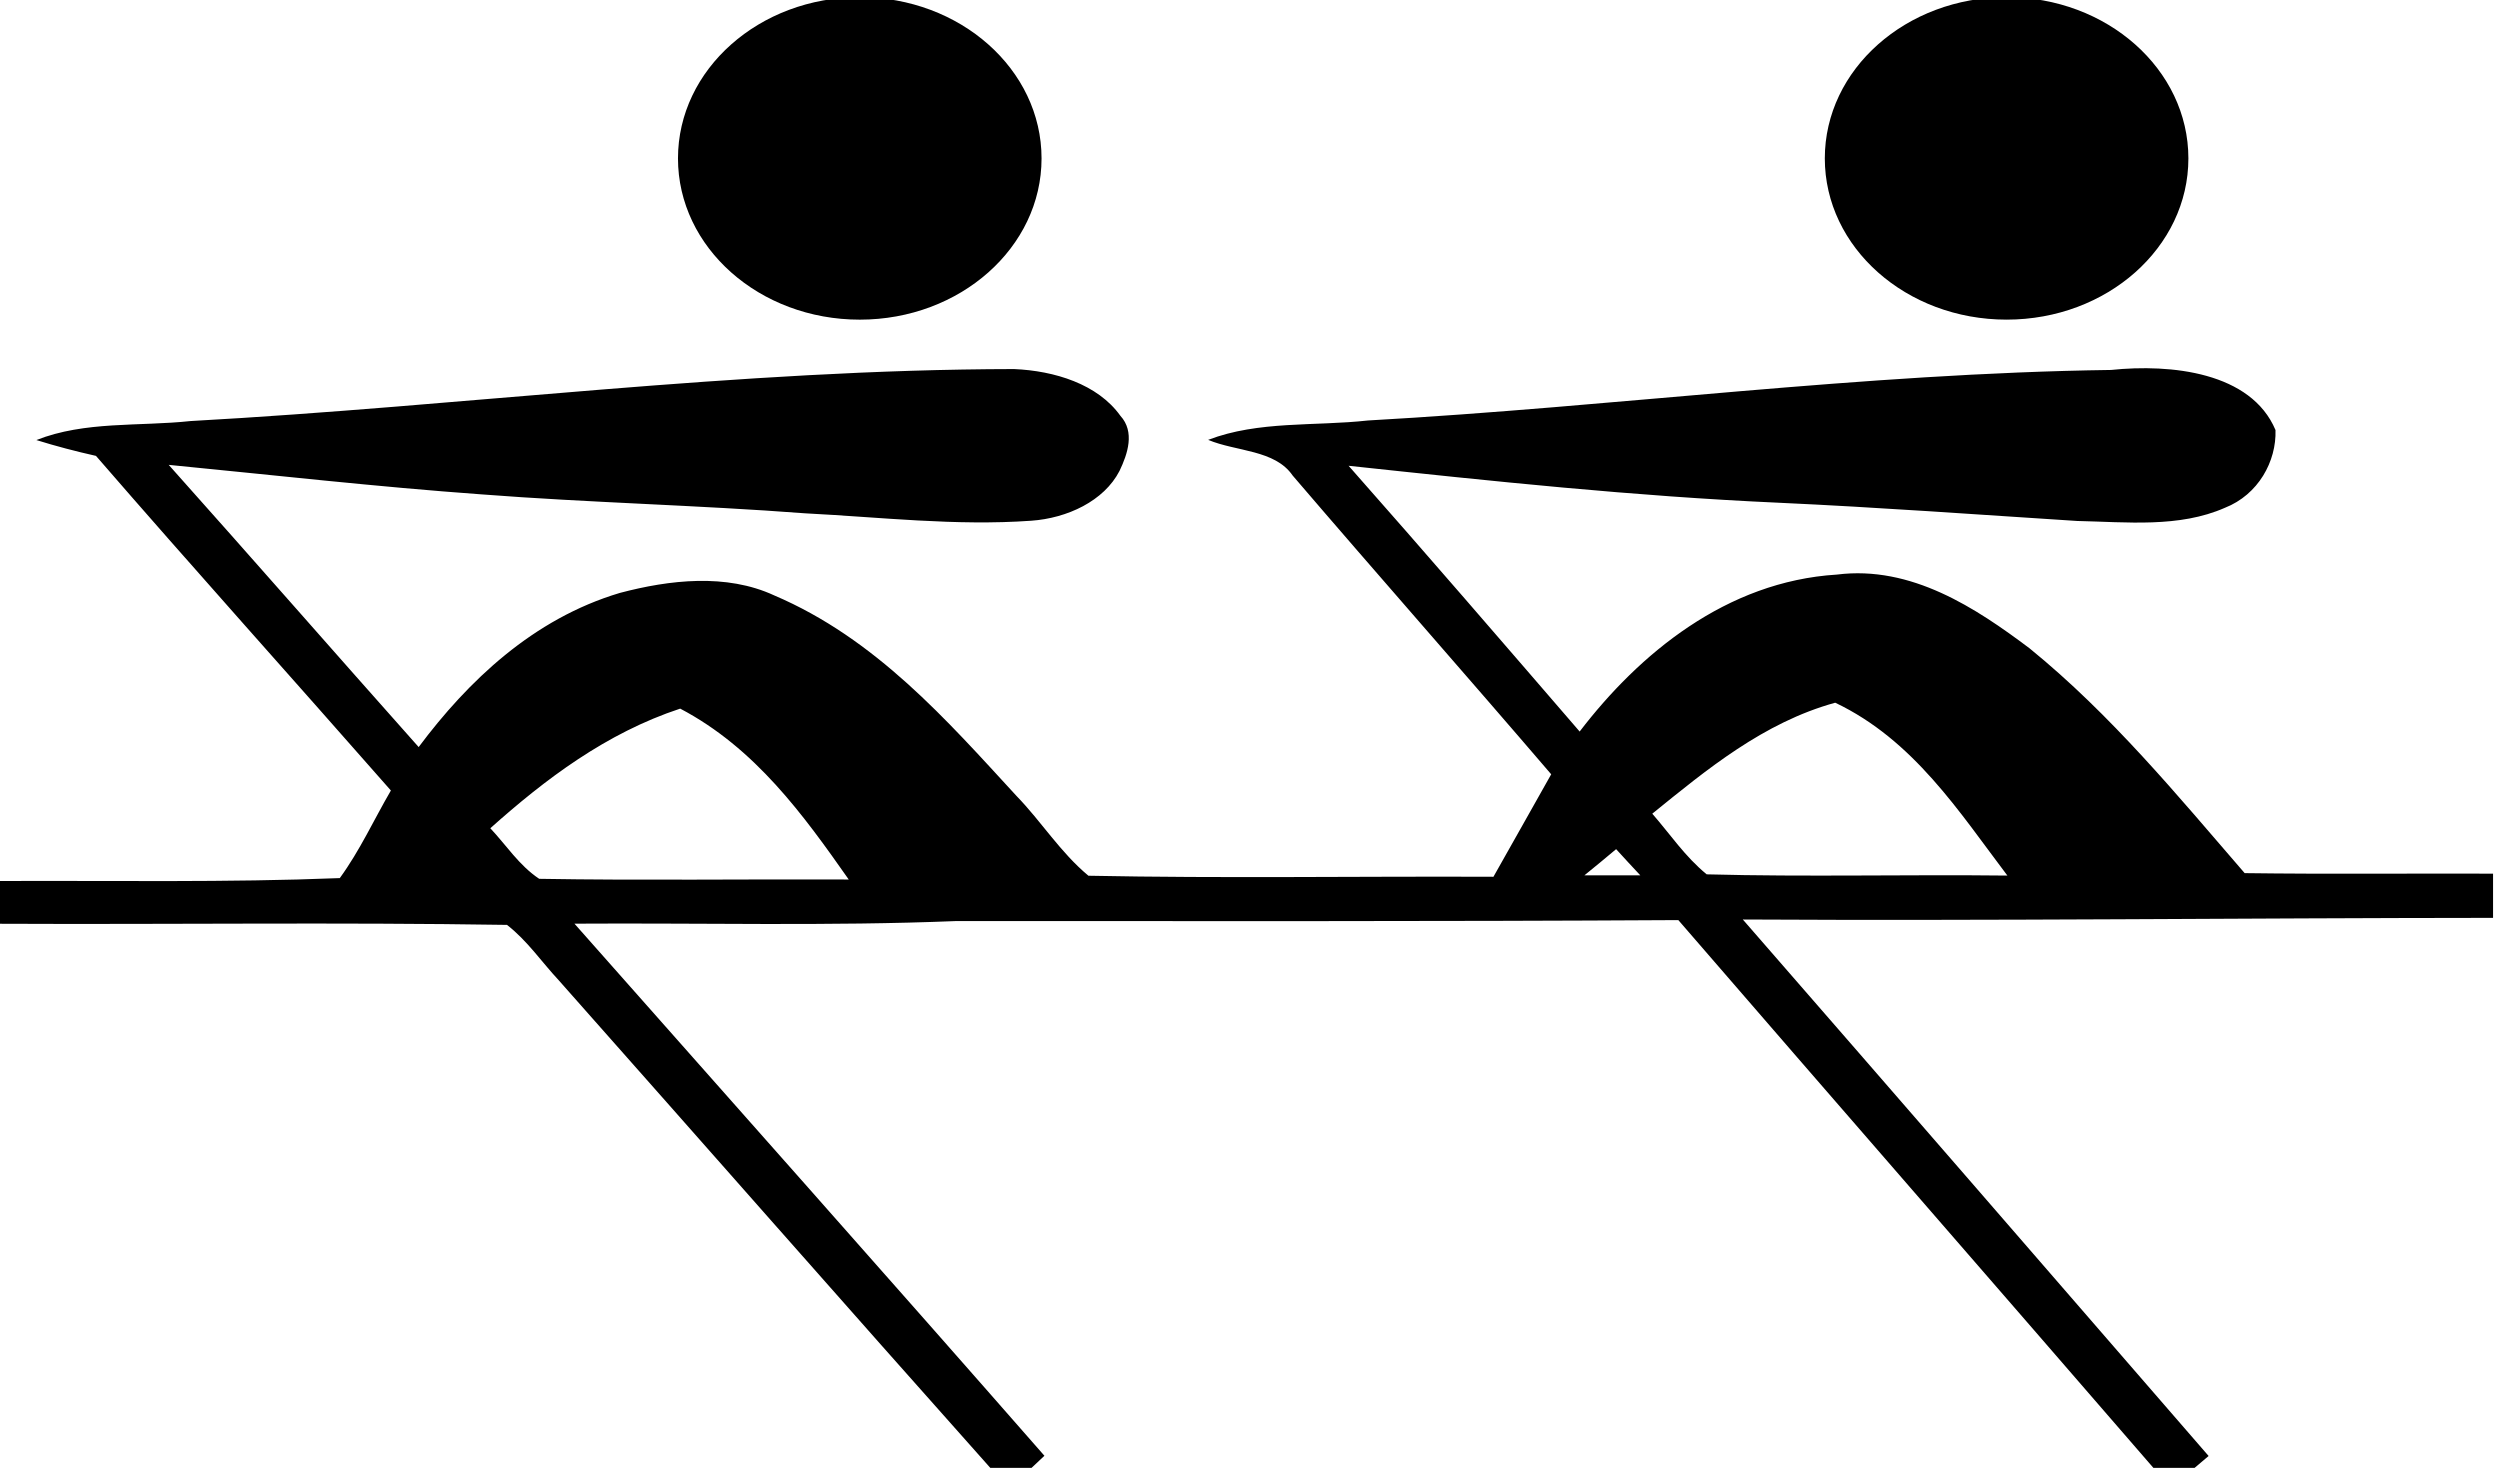 <?xml version="1.0" encoding="UTF-8" standalone="no"?>
<!-- Generator: Adobe Illustrator 14.0.0, SVG Export Plug-In . SVG Version: 6.00 Build 43363)  -->

<svg
   xmlns:dc="http://purl.org/dc/elements/1.1/"
   xmlns:cc="http://creativecommons.org/ns#"
   xmlns:rdf="http://www.w3.org/1999/02/22-rdf-syntax-ns#"
   xmlns:svg="http://www.w3.org/2000/svg"
   xmlns="http://www.w3.org/2000/svg"
   xmlns:sodipodi="http://sodipodi.sourceforge.net/DTD/sodipodi-0.dtd"
   xmlns:inkscape="http://www.inkscape.org/namespaces/inkscape"
   version="1.1"
   id="Layer_1"
   x="0px"
   y="0px"
   width="34.596"
   height="20.43"
   viewBox="0 0 34.596 20.43"
   enable-background="new 0 0 300 300"
   xml:space="preserve"
   inkscape:version="0.91 r13725"
   sodipodi:docname="rowing-icon.svg"><defs
     id="defs11" /><sodipodi:namedview
     pagecolor="#ffffff"
     bordercolor="#666666"
     borderopacity="1"
     objecttolerance="10"
     gridtolerance="10"
     guidetolerance="10"
     inkscape:pageopacity="0"
     inkscape:pageshadow="2"
     inkscape:window-width="1050"
     inkscape:window-height="626"
     id="namedview9"
     showgrid="false"
     fit-margin-top="0"
     fit-margin-left="0"
     fit-margin-right="0"
     fit-margin-bottom="0"
     inkscape:zoom="4.4500587"
     inkscape:cx="3.8125593"
     inkscape:cy="6.6808662"
     inkscape:window-x="161"
     inkscape:window-y="30"
     inkscape:window-maximized="0"
     inkscape:current-layer="Layer_1" /><g
     id="g3341"
     transform="matrix(0.115,0,0,0.102,-1.1532172e-4,-10.287)"><path
       id="path3"
       d="m 300,225.381 0,-6 c -9.964,-0.039 -19.928,0.082 -29.89,-0.07 -8.115,-10.576 -16.029,-21.457 -25.891,-30.504 -6.438,-5.453 -14.223,-11.277 -23.178,-10 -13.316,0.927 -23.808,10.768 -30.954,21.295 -9.226,-12.051 -18.439,-24.113 -27.804,-36.056 17.198,2.079 34.41,4.134 51.719,5.012 12.004,0.621 23.981,1.607 35.967,2.477 5.927,0.139 12.258,0.95 17.765,-1.79 4.014,-1.78 6.211,-6.302 6.086,-10.548 -2.939,-7.852 -12.548,-9.002 -19.791,-8.152 -29.922,0.46 -59.578,4.976 -89.414,6.855 -6.41,0.803 -13.174,0.01 -19.233,2.631 3.371,1.602 8.033,1.319 10.171,4.84 10.301,13.56 20.804,26.97 31.11,40.53 -2.294,4.645 -4.648,9.262 -6.95,13.904 -16.243,-0.08 -32.507,0.227 -48.737,-0.141 -3.378,-3.168 -5.641,-7.328 -8.656,-10.827 -8.394,-10.286 -16.924,-21.327 -29.17,-27.213 -5.753,-2.997 -12.578,-2.109 -18.557,-0.329 -10.445,3.514 -18.27,11.952 -24.212,20.914 -10.057,-12.738 -19.998,-25.568 -30.078,-38.287 12.552,1.379 25.078,2.983 37.666,4.006 12.954,1.129 25.963,1.453 38.919,2.568 9.053,0.521 18.12,1.735 27.199,1.006 4.339,-0.342 8.767,-2.676 10.63,-6.76 0.986,-2.316 1.871,-5.302 0.103,-7.48 -2.725,-4.298 -7.929,-6.107 -12.8,-6.338 -33.153,0.062 -66.033,4.994 -99.083,7.054 -6.189,0.749 -12.732,-0.021 -18.559,2.579 2.355,0.829 4.753,1.533 7.173,2.147 11.703,15.229 23.687,30.246 35.488,45.4 -2.047,3.958 -3.724,8.133 -6.148,11.882 -13.608,0.617 -27.262,0.327 -40.89,0.396 l 0,5.8 c 20.334,0.108 40.687,-0.214 61.009,0.153 2.448,2.147 4.147,5.001 6.213,7.498 17.33,22.043 34.559,44.17 51.945,66.168 l 4.964,0 c 0.387,-0.411 1.162,-1.23 1.55,-1.642 -18.748,-24.139 -37.691,-48.138 -56.554,-72.19 15.296,-0.114 30.605,0.347 45.889,-0.352 28.982,-0.001 57.969,0.062 86.947,-0.132 19.015,24.803 38.138,49.521 57.163,74.314 l 4.961,0 c 0.422,-0.402 1.264,-1.209 1.685,-1.611 -18.666,-24.272 -37.326,-48.556 -56.05,-72.785 30.095,0.193 60.183,-0.2 90.277,-0.222 z M 64.883,220.082 c -2.427,-1.827 -3.954,-4.559 -5.881,-6.861 6.604,-6.652 13.954,-12.92 22.85,-16.229 9.045,5.363 14.851,14.469 20.28,23.184 -12.416,-0.063 -24.839,0.145 -37.249,-0.094 z m 125.775,-0.471 c 1.284,-1.172 2.555,-2.359 3.817,-3.554 0.964,1.188 1.929,2.38 2.914,3.556 -2.244,-0.004 -4.489,-0.002 -6.731,-0.002 z m 14.717,-0.136 c -2.594,-2.387 -4.406,-5.461 -6.549,-8.229 6.551,-5.984 13.378,-12.367 22.012,-15.057 9.44,5.065 14.928,14.835 20.719,23.453 -12.059,-0.16 -24.135,0.197 -36.182,-0.167 z"
       inkscape:connector-curvature="0" /><circle
       id="circle5"
       r="21.875"
       cy="122.343"
       cx="241.463" /><circle
       id="circle7"
       r="21.875"
       cy="122.346"
       cx="103.46" /></g></svg>